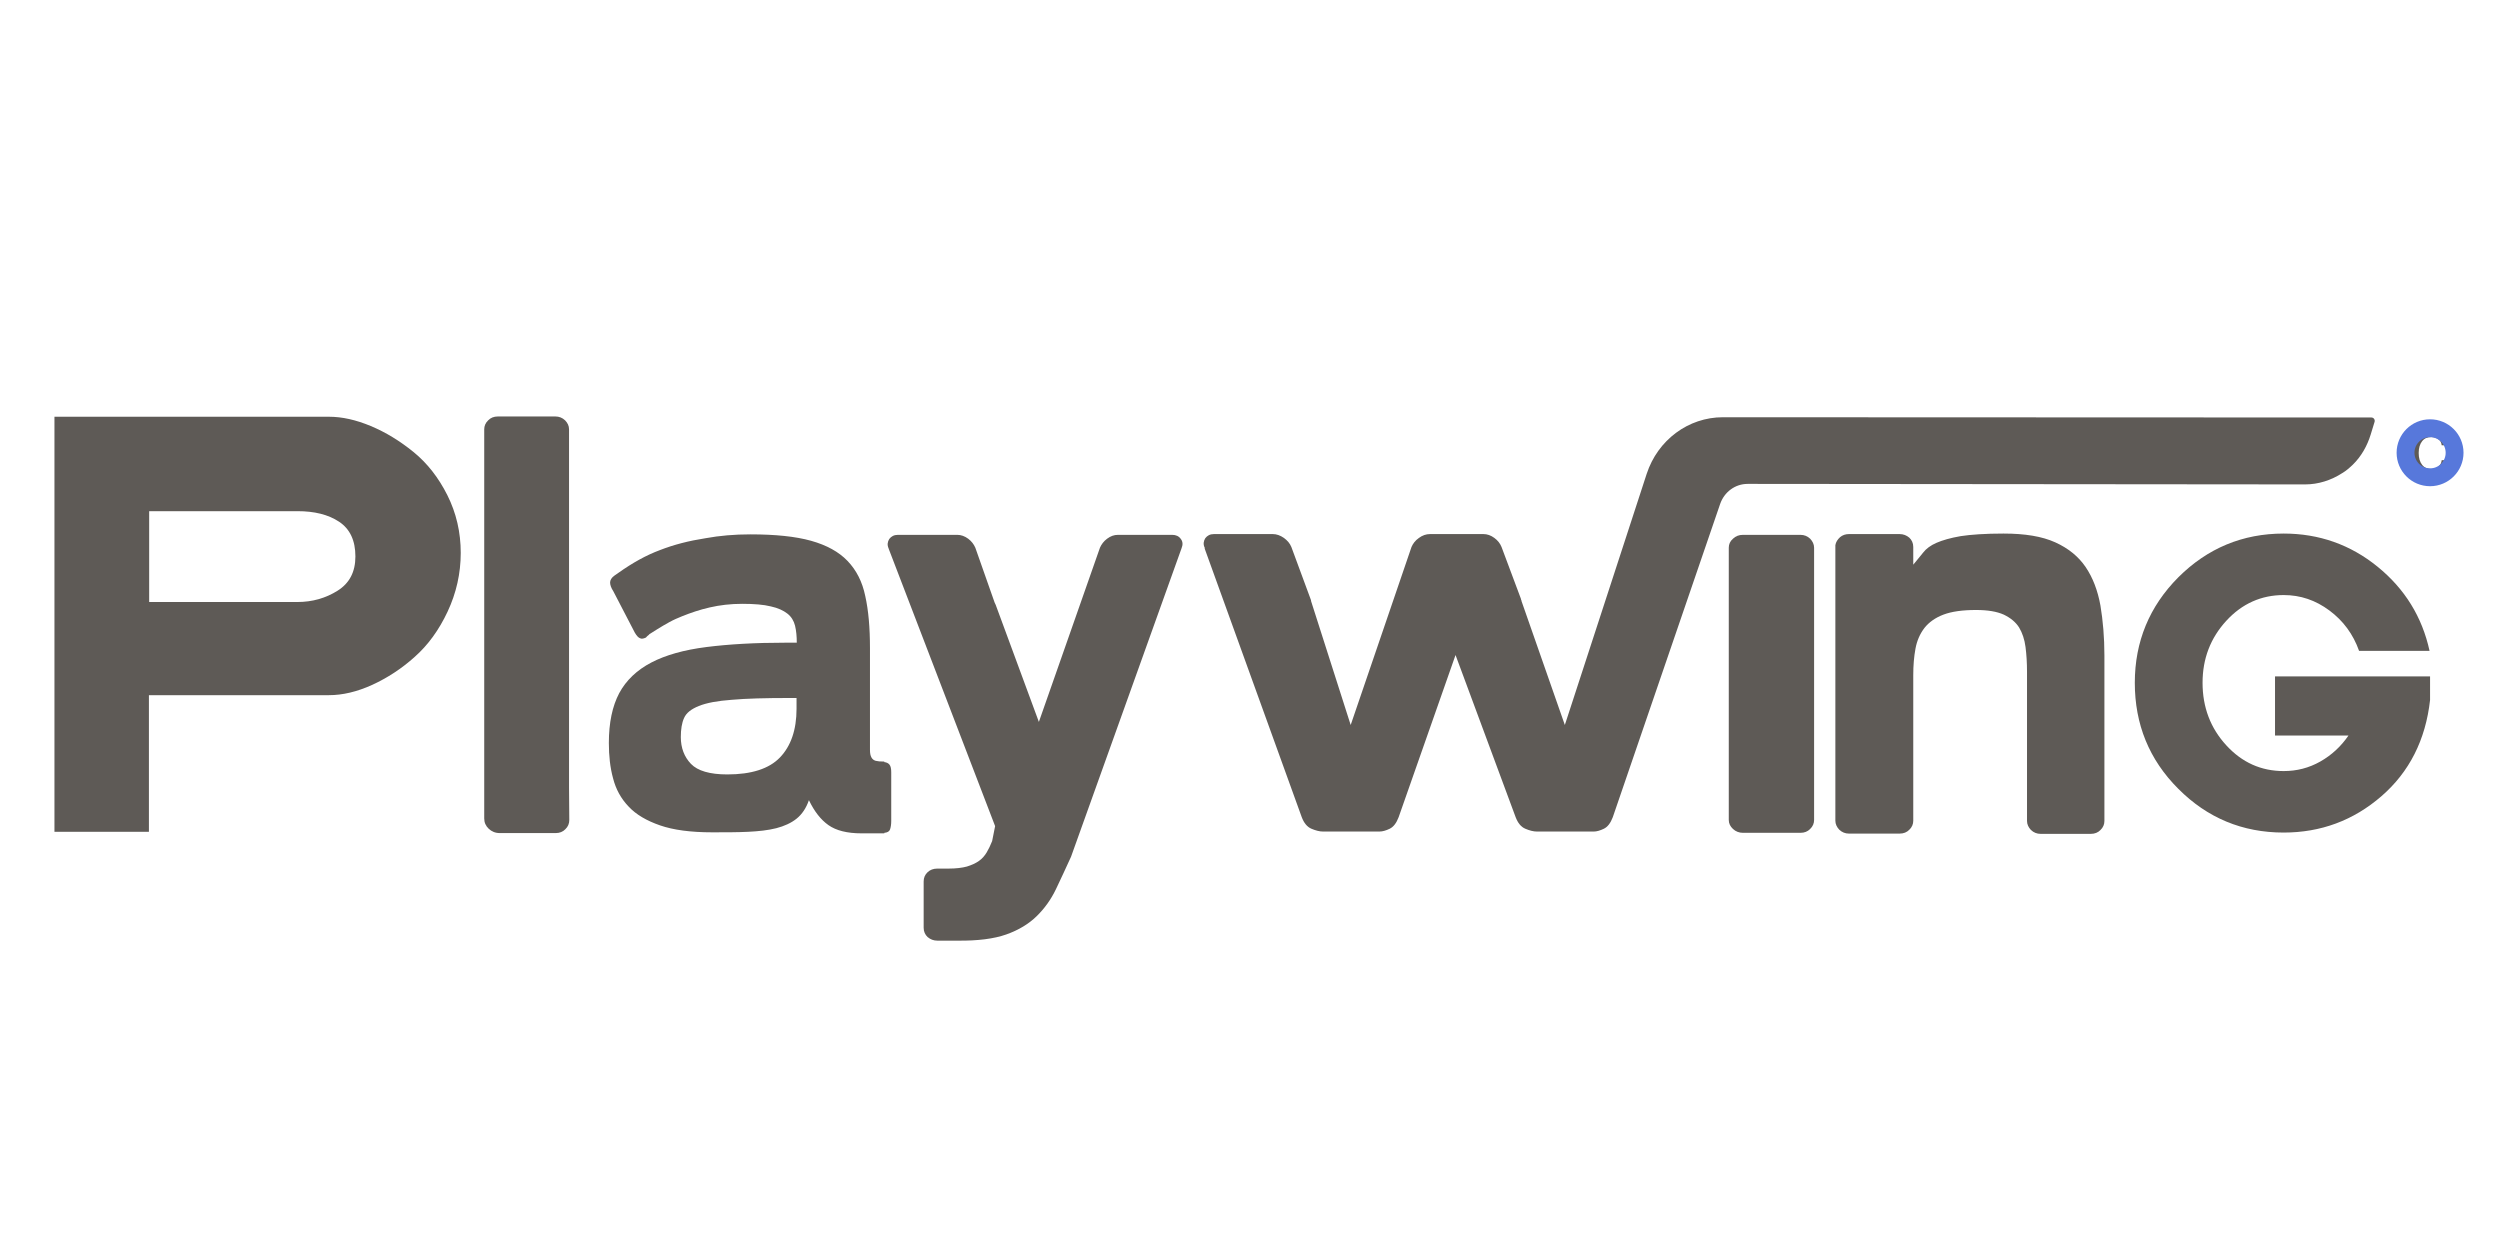 <svg width="280" height="140" xmlns="http://www.w3.org/2000/svg" xmlns:svg="http://www.w3.org/2000/svg">
 <style type="text/css">.st0{fill:#5e5a56;}
	.st1{fill:none;stroke:#5778db;stroke-width:2;stroke-miterlimit:10;}</style>

 <g>
  <title>Layer 1</title>
  <g id="svg_14"/>
  <g id="svg_15"/>
  <g id="svg_16"/>
  <g id="svg_17"/>
  <g id="svg_18"/>
  <g id="svg_19"/>
  <g id="svg_20">
   <g id="svg_21">
    <g id="svg_22">
     <path id="svg_23" d="m272.306,53.044c-0.609,0 -1.08,-0.202 -1.44,-0.634c-0.36,-0.403 -0.554,-0.98 -0.554,-1.672s0.194,-1.268 0.554,-1.672c0.36,-0.403 0.858,-0.634 1.44,-0.634c0.471,0 0.858,0.144 1.191,0.403c0.332,0.259 0.498,0.605 0.554,1.038l-0.582,0c-0.028,-0.288 -0.138,-0.519 -0.36,-0.663c-0.222,-0.173 -0.471,-0.259 -0.803,-0.259c-0.443,0 -0.775,0.144 -1.025,0.461c-0.249,0.317 -0.388,0.749 -0.388,1.326c0,0.576 0.139,1.009 0.388,1.326c0.249,0.317 0.582,0.461 1.025,0.461c0.332,0 0.609,-0.086 0.803,-0.259c0.194,-0.173 0.332,-0.403 0.36,-0.721l0.582,0c-0.028,0.461 -0.222,0.836 -0.526,1.095c-0.332,0.259 -0.748,0.403 -1.219,0.403z" class="st0"/>
     <circle id="svg_24" r="2.747" cy="50.709" cx="272.167" class="st1"/>
    </g>
    <path id="svg_25" d="m254.802,82.382l0,-6.629l17.365,0l0,2.651c-0.499,4.467 -2.326,8.07 -5.456,10.779c-3.129,2.709 -6.785,4.064 -10.94,4.064c-4.625,0 -8.558,-1.643 -11.798,-4.899c-3.268,-3.257 -4.874,-7.234 -4.874,-11.874c0,-4.611 1.634,-8.559 4.874,-11.816c3.268,-3.257 7.201,-4.899 11.798,-4.899c3.96,0 7.478,1.239 10.524,3.718c3.046,2.478 4.985,5.62 5.816,9.424l-7.893,0c-0.665,-1.873 -1.773,-3.372 -3.323,-4.525c-1.551,-1.153 -3.24,-1.729 -5.124,-1.729c-2.493,0 -4.653,0.951 -6.425,2.882c-1.772,1.931 -2.659,4.237 -2.659,6.946c0,2.738 0.886,5.072 2.659,7.003c1.773,1.931 3.905,2.882 6.425,2.882c1.468,0 2.825,-0.346 4.099,-1.066c1.274,-0.72 2.326,-1.7 3.157,-2.911l-8.225,0z" class="st0"/>
    <path id="svg_26" d="m224.421,59.759c2.382,0 4.293,0.317 5.761,0.98c1.468,0.663 2.603,1.585 3.407,2.767c0.803,1.182 1.357,2.623 1.662,4.323c0.277,1.672 0.443,3.545 0.443,5.591l0,12.393l0,5.62l0,0.519c0,0.375 -0.139,0.721 -0.443,1.009c-0.277,0.288 -0.637,0.432 -1.08,0.432l-5.622,0c-0.415,0 -0.775,-0.144 -1.08,-0.432c-0.277,-0.288 -0.443,-0.634 -0.443,-1.009l0,-0.519l0,-16.197c0,-0.98 -0.055,-1.902 -0.166,-2.767c-0.111,-0.865 -0.36,-1.585 -0.72,-2.19c-0.388,-0.605 -0.942,-1.066 -1.717,-1.441c-0.775,-0.346 -1.8,-0.519 -3.102,-0.519c-1.523,0 -2.742,0.173 -3.656,0.519c-0.914,0.346 -1.634,0.865 -2.133,1.499c-0.499,0.663 -0.831,1.412 -0.997,2.306c-0.166,0.893 -0.249,1.873 -0.249,2.968l0,10.029l0,0.144l0,6.139c0,0.375 -0.138,0.721 -0.443,1.009c-0.277,0.288 -0.637,0.432 -1.08,0.432l-5.678,0c-0.415,0 -0.775,-0.144 -1.08,-0.432c-0.277,-0.288 -0.443,-0.634 -0.443,-1.009l0,-1.96l0,-4.208l0,-18.387l0,-6.11l0,-0.202c0.055,-0.346 0.249,-0.634 0.526,-0.893c0.277,-0.231 0.609,-0.346 0.997,-0.346l5.678,0c0.415,0 0.775,0.144 1.08,0.403c0.277,0.259 0.443,0.605 0.443,1.037l0,1.989c0.388,-0.49 0.775,-0.922 1.108,-1.355c0.332,-0.432 0.831,-0.807 1.496,-1.095c0.665,-0.288 1.551,-0.548 2.714,-0.749c1.135,-0.173 2.742,-0.288 4.819,-0.288z" class="st0"/>
    <path id="svg_27" d="m203.179,91.835c0,0.375 -0.138,0.72 -0.443,1.009c-0.277,0.288 -0.637,0.432 -1.08,0.432l-6.453,0c-0.415,0 -0.803,-0.144 -1.108,-0.432c-0.305,-0.288 -0.471,-0.605 -0.471,-1.009l0,-30.491c0,-0.375 0.138,-0.721 0.471,-1.009c0.305,-0.288 0.665,-0.432 1.108,-0.432l6.453,0c0.415,0 0.776,0.144 1.08,0.432c0.277,0.288 0.443,0.634 0.443,1.009l0,30.491z" class="st0"/>
    <path id="svg_28" d="m195.729,54.197c-1.385,0 -2.603,0.893 -3.074,2.248l-12.02,35.074c-0.249,0.663 -0.582,1.095 -0.997,1.297c-0.415,0.202 -0.803,0.317 -1.136,0.317l-6.37,0c-0.388,0 -0.831,-0.115 -1.302,-0.317c-0.471,-0.202 -0.831,-0.634 -1.08,-1.297l-6.73,-18.156l-6.37,18.156c-0.249,0.663 -0.582,1.095 -0.997,1.297c-0.415,0.202 -0.803,0.317 -1.163,0.317l-6.314,0c-0.388,0 -0.831,-0.115 -1.302,-0.317c-0.471,-0.202 -0.831,-0.634 -1.08,-1.297l-10.884,-30.117l0.055,0l-0.055,-0.086c-0.166,-0.375 -0.111,-0.72 0.083,-1.038c0.222,-0.288 0.526,-0.461 0.969,-0.461l0.194,0l6.038,0l0.36,0c0.415,0 0.831,0.144 1.246,0.432c0.388,0.288 0.665,0.605 0.831,1.009l2.16,5.85c0.028,0.058 0.055,0.144 0.055,0.231l4.431,13.862l6.813,-19.943c0.166,-0.375 0.415,-0.721 0.831,-1.009c0.388,-0.288 0.803,-0.432 1.246,-0.432l0.083,0l0.222,0l0.415,0l4.265,0l0.471,0l0.194,0l0.332,0c0.415,0 0.831,0.144 1.219,0.432c0.388,0.288 0.637,0.605 0.803,1.009l2.188,5.85c0,0.058 0,0.115 0.028,0.115c0.028,0.029 0.028,0.058 0.028,0.115l4.847,13.862l9.167,-28.128c1.246,-3.804 4.68,-6.34 8.53,-6.34l72.644,0.029c0.277,0 0.443,0.288 0.332,0.548l-0.415,1.355c-0.388,1.268 -1.052,2.45 -1.994,3.372c-0.36,0.346 -0.748,0.692 -1.191,0.951l0,0c-1.246,0.807 -2.686,1.268 -4.154,1.268l-62.453,-0.058z" class="st0"/>
    <path id="svg_29" d="m99.516,61.402c-0.166,-0.375 -0.111,-0.72 0.083,-1.038c0.222,-0.288 0.526,-0.461 0.969,-0.461l0.222,0l6.01,0l0.415,0c0.415,0 0.831,0.144 1.219,0.432c0.388,0.288 0.637,0.634 0.803,1.009l2.16,6.139c0.028,0.058 0.055,0.115 0.055,0.115c0,0.029 0.028,0.058 0.055,0.115l4.847,13.142l6.841,-19.511c0.166,-0.375 0.415,-0.721 0.803,-1.009c0.388,-0.288 0.775,-0.432 1.219,-0.432l0.72,0l4.764,0l0.582,0c0.415,0 0.748,0.144 0.969,0.461c0.222,0.288 0.249,0.634 0.083,1.038l-12.38,34.555c-0.582,1.268 -1.135,2.479 -1.689,3.631c-0.554,1.153 -1.274,2.161 -2.16,3.026c-0.886,0.865 -2.022,1.556 -3.406,2.046c-1.385,0.49 -3.213,0.72 -5.484,0.692l-1.052,0l-1.191,0c-0.415,0 -0.775,-0.144 -1.08,-0.403c-0.277,-0.259 -0.443,-0.605 -0.443,-1.038l0,-5.188c0,-0.404 0.138,-0.749 0.443,-1.038c0.277,-0.259 0.637,-0.403 1.08,-0.403l1.274,0c0.831,0 1.523,-0.086 2.049,-0.231c0.554,-0.173 0.997,-0.375 1.357,-0.634c0.36,-0.259 0.637,-0.576 0.859,-0.951c0.222,-0.375 0.415,-0.778 0.609,-1.268l0.332,-1.672l-11.909,-31.039l-0.028,-0.086z" class="st0"/>
    <path id="svg_30" d="m99.82,91.893c0,0.461 -0.055,0.778 -0.138,1.009c-0.083,0.231 -0.305,0.346 -0.637,0.375l0,0.058l-2.548,0c-1.634,0 -2.853,-0.317 -3.711,-0.922c-0.859,-0.605 -1.579,-1.527 -2.188,-2.795c-0.305,0.893 -0.775,1.585 -1.385,2.075c-0.609,0.49 -1.385,0.836 -2.271,1.066c-0.914,0.231 -1.966,0.346 -3.157,0.403c-1.191,0.058 -2.548,0.058 -4.016,0.058c-2.409,0 -4.348,-0.259 -5.844,-0.778c-1.496,-0.519 -2.686,-1.21 -3.517,-2.104c-0.859,-0.893 -1.44,-1.96 -1.745,-3.17c-0.332,-1.21 -0.471,-2.536 -0.471,-3.948c0,-2.277 0.388,-4.121 1.163,-5.591c0.775,-1.441 1.994,-2.594 3.6,-3.43c1.606,-0.836 3.656,-1.412 6.148,-1.729c2.493,-0.317 5.456,-0.49 8.89,-0.49l1.246,0c0,-0.692 -0.055,-1.326 -0.194,-1.902c-0.138,-0.548 -0.415,-1.009 -0.859,-1.355c-0.443,-0.346 -1.052,-0.634 -1.856,-0.807c-0.803,-0.202 -1.883,-0.288 -3.213,-0.288c-1.302,0 -2.493,0.144 -3.628,0.403c-1.136,0.259 -2.133,0.605 -3.074,0.98c-0.499,0.202 -0.969,0.403 -1.44,0.663c-0.471,0.259 -0.914,0.519 -1.329,0.778l-0.914,0.576c-0.028,0.058 -0.111,0.115 -0.222,0.202c-0.028,0.029 -0.055,0.058 -0.055,0.058c-0.028,0 -0.028,0.029 -0.055,0.058l-0.055,0.058c-0.249,0.115 -0.471,0.173 -0.637,0.086c-0.194,-0.058 -0.388,-0.259 -0.609,-0.634l-2.409,-4.64c-0.249,-0.375 -0.36,-0.72 -0.36,-0.98c0,-0.259 0.166,-0.548 0.498,-0.778l0.415,-0.288c1.579,-1.124 3.13,-1.989 4.68,-2.565c1.551,-0.605 3.24,-1.038 5.096,-1.326c1.579,-0.288 3.24,-0.432 5.013,-0.432c2.797,0 5.068,0.231 6.813,0.72c1.745,0.49 3.102,1.239 4.071,2.248c0.997,1.038 1.662,2.334 1.994,3.948c0.36,1.614 0.526,3.545 0.526,5.822l0,9.741c0,0.692 0,1.239 0,1.643s0.055,0.663 0.166,0.865c0.111,0.202 0.277,0.317 0.471,0.375c0.222,0.058 0.526,0.086 0.969,0.086l0,0.058c0.249,0.029 0.443,0.115 0.582,0.288c0.138,0.173 0.194,0.461 0.194,0.865l0,5.389zm-10.607,-13.718l-0.748,0c-2.742,0 -4.902,0.058 -6.508,0.202c-1.606,0.115 -2.825,0.346 -3.683,0.692c-0.859,0.346 -1.412,0.778 -1.662,1.355c-0.249,0.548 -0.36,1.268 -0.36,2.133c0,1.21 0.388,2.219 1.135,2.997c0.748,0.778 2.105,1.182 4.071,1.182c2.714,0 4.68,-0.634 5.899,-1.902c1.219,-1.268 1.856,-3.084 1.856,-5.447l0,-1.21z" class="st0"/>
    <path id="svg_31" d="m63.761,91.835c0,0.403 -0.138,0.749 -0.443,1.038c-0.277,0.288 -0.637,0.432 -1.08,0.432l-3.296,0l-0.055,0l-2.908,0c-0.499,0 -0.914,-0.173 -1.246,-0.49c-0.332,-0.317 -0.499,-0.692 -0.499,-1.153l0,-3.343l0,-0.058l0,-35.737l0,-4.438c0,-0.375 0.138,-0.72 0.443,-1.009c0.277,-0.288 0.637,-0.432 1.08,-0.432l6.453,0c0.415,0 0.775,0.144 1.08,0.432c0.277,0.288 0.443,0.605 0.443,1.009l0,4.525l0,35.592l0.028,3.631z" class="st0"/>
    <g id="svg_32">
     <path id="svg_33" d="m36.842,46.675c1.468,0 3.019,0.346 4.68,1.038c1.662,0.692 3.268,1.672 4.791,2.911c1.523,1.239 2.797,2.853 3.794,4.842c0.997,1.989 1.496,4.15 1.496,6.456c0,2.306 -0.498,4.496 -1.468,6.571c-0.969,2.075 -2.216,3.775 -3.683,5.072c-1.468,1.326 -3.074,2.363 -4.764,3.141c-1.717,0.778 -3.323,1.153 -4.847,1.153l-20.162,0l0,15.303l-10.58,0l0,-46.486l30.742,0zm-3.545,20.75c1.689,0 3.185,-0.432 4.514,-1.268c1.329,-0.836 1.994,-2.104 1.994,-3.833c0,-1.787 -0.609,-3.084 -1.828,-3.891c-1.219,-0.807 -2.77,-1.182 -4.653,-1.182l-16.617,0l0,10.173l16.589,0z" class="st0"/>
    </g>
   </g>
  </g>
 </g>
</svg>